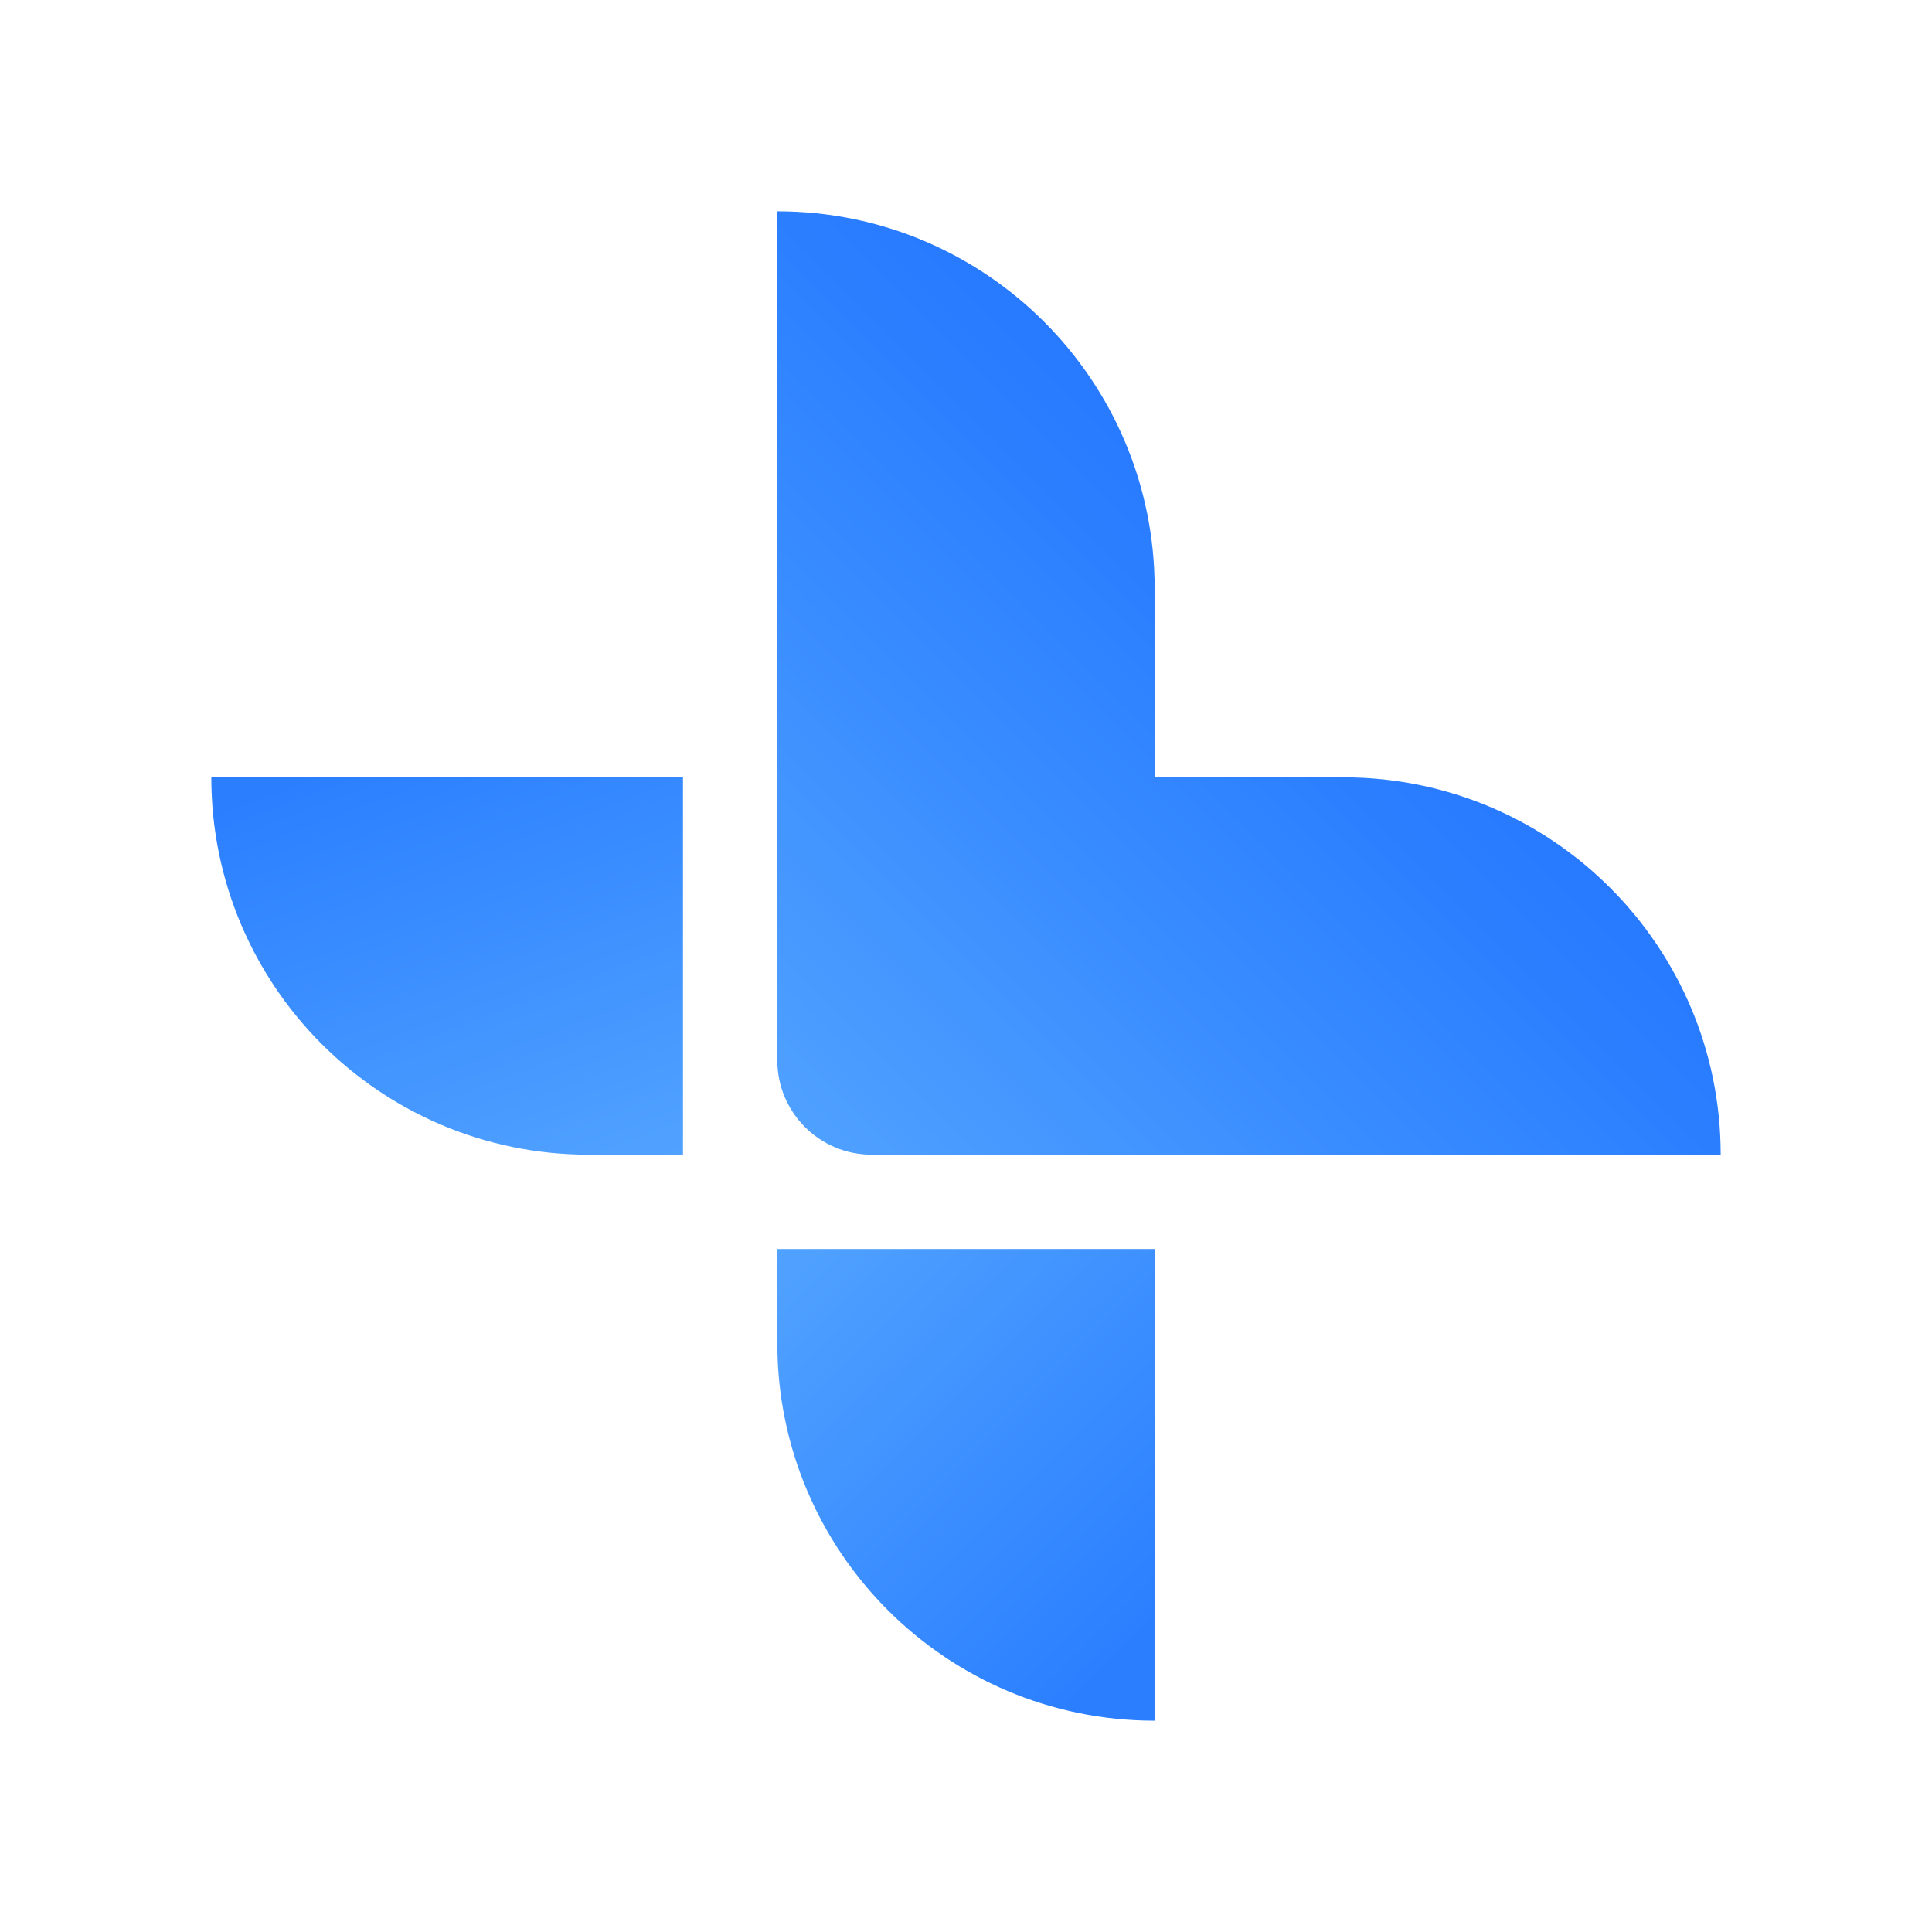 <svg width="512" height="512" viewBox="0 0 512 512" fill="none" xmlns="http://www.w3.org/2000/svg">
<g filter="url(#filter0_dd_4122_33)">
<rect x="6" y="6" width="500" height="500" rx="250" fill="white"/>
</g>
<path d="M306 456C250.772 456 206 411.228 206 356V331H306V456Z" fill="url(#paint0_linear_4122_33)"/>
<path d="M206 56C261.228 56 306 100.772 306 156V206H356C411.228 206 456 250.772 456 306H231C217.193 306 206 294.807 206 281V56Z" fill="url(#paint1_linear_4122_33)"/>
<path d="M181 206V306H156C100.772 306 56 261.228 56 206H181Z" fill="url(#paint2_linear_4122_33)"/>
<defs>
<filter id="filter0_dd_4122_33" x="3" y="4" width="506" height="506" filterUnits="userSpaceOnUse" color-interpolation-filters="sRGB">
<feFlood flood-opacity="0" result="BackgroundImageFix"/>
<feColorMatrix in="SourceAlpha" type="matrix" values="0 0 0 0 0 0 0 0 0 0 0 0 0 0 0 0 0 0 127 0" result="hardAlpha"/>
<feOffset dy="1"/>
<feGaussianBlur stdDeviation="1"/>
<feColorMatrix type="matrix" values="0 0 0 0 0 0 0 0 0 0 0 0 0 0 0 0 0 0 0.06 0"/>
<feBlend mode="normal" in2="BackgroundImageFix" result="effect1_dropShadow_4122_33"/>
<feColorMatrix in="SourceAlpha" type="matrix" values="0 0 0 0 0 0 0 0 0 0 0 0 0 0 0 0 0 0 127 0" result="hardAlpha"/>
<feOffset dy="1"/>
<feGaussianBlur stdDeviation="1.5"/>
<feColorMatrix type="matrix" values="0 0 0 0 0 0 0 0 0 0 0 0 0 0 0 0 0 0 0.1 0"/>
<feBlend mode="normal" in2="effect1_dropShadow_4122_33" result="effect2_dropShadow_4122_33"/>
<feBlend mode="normal" in="SourceGraphic" in2="effect2_dropShadow_4122_33" result="shape"/>
</filter>
<linearGradient id="paint0_linear_4122_33" x1="206" y1="331" x2="306" y2="430.5" gradientUnits="userSpaceOnUse">
<stop stop-color="#51A2FF"/>
<stop offset="1" stop-color="#2B7FFF"/>
</linearGradient>
<linearGradient id="paint1_linear_4122_33" x1="206" y1="306" x2="456" y2="56" gradientUnits="userSpaceOnUse">
<stop stop-color="#51A2FF"/>
<stop offset="0.5" stop-color="#2B7FFF"/>
<stop offset="1" stop-color="#155DFC"/>
</linearGradient>
<linearGradient id="paint2_linear_4122_33" x1="181" y1="306" x2="135.751" y2="185.129" gradientUnits="userSpaceOnUse">
<stop stop-color="#51A2FF"/>
<stop offset="1" stop-color="#2B7FFF"/>
</linearGradient>
</defs>
</svg>
